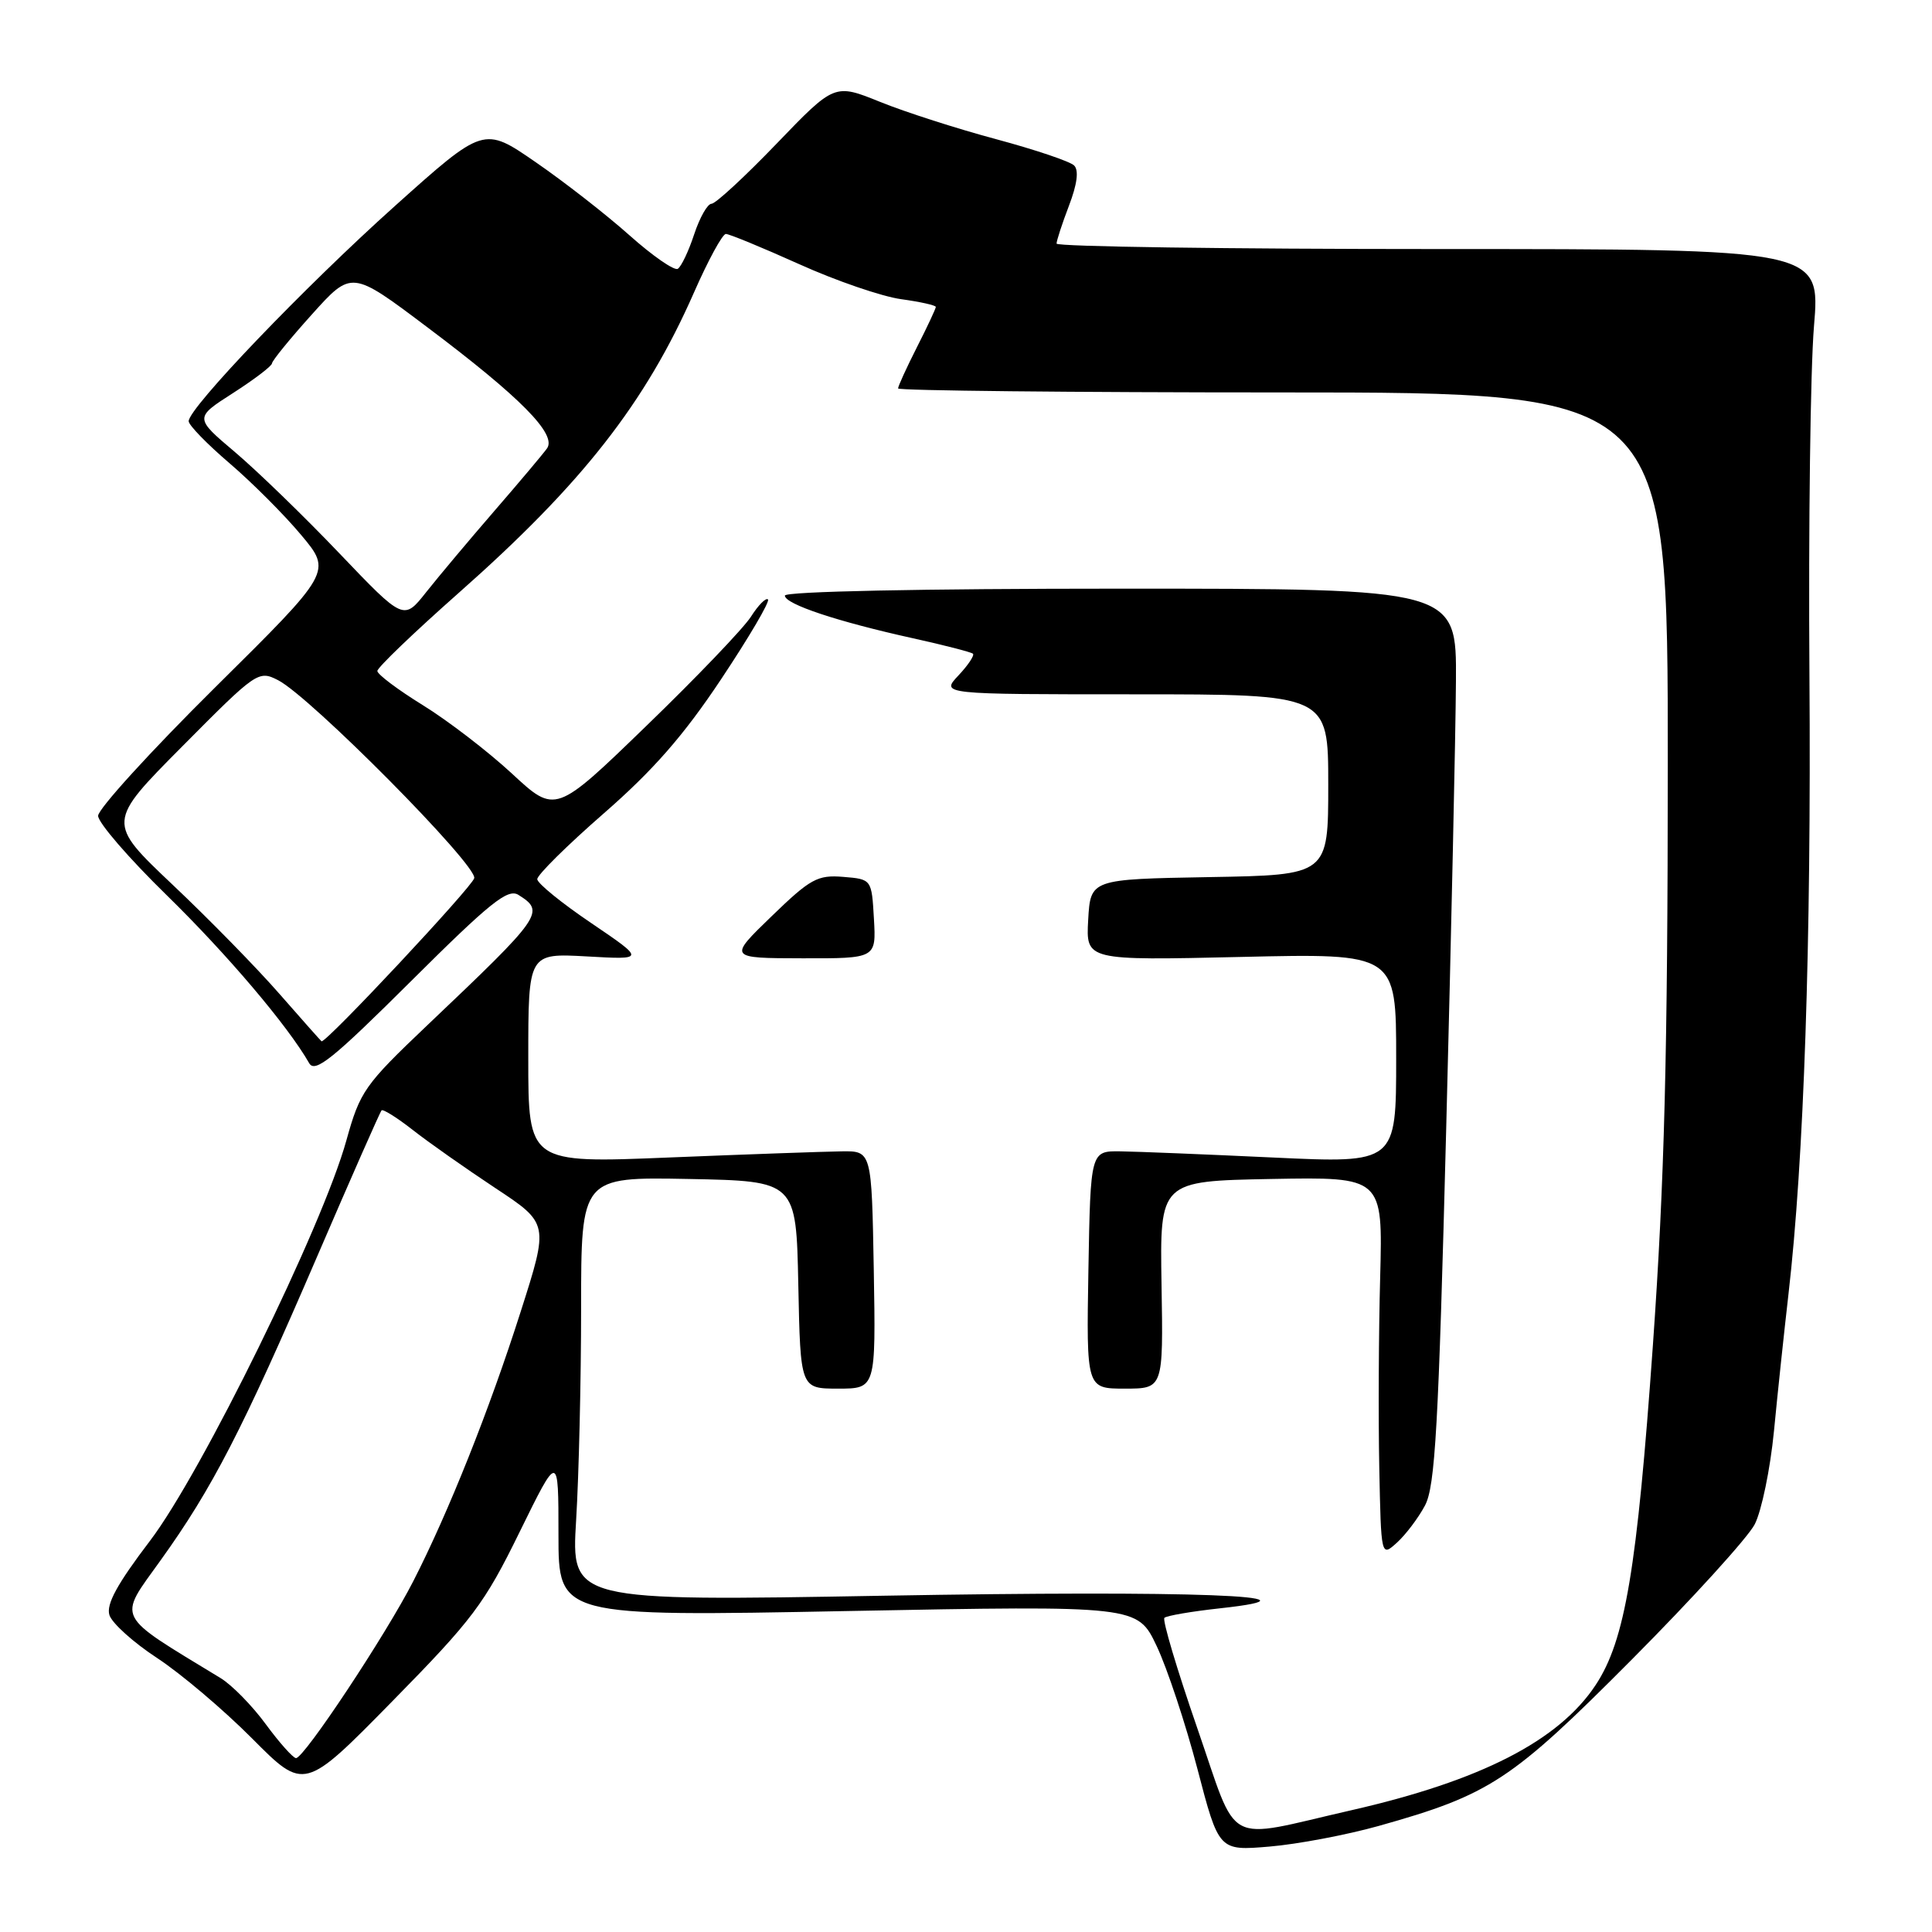 <?xml version="1.0" encoding="UTF-8" standalone="no"?>
<!DOCTYPE svg PUBLIC "-//W3C//DTD SVG 1.1//EN" "http://www.w3.org/Graphics/SVG/1.1/DTD/svg11.dtd" >
<svg xmlns="http://www.w3.org/2000/svg" xmlns:xlink="http://www.w3.org/1999/xlink" version="1.1" viewBox="0 0 256 256">
 <g >
 <path fill="currentColor"
d=" M 182.67 241.95 C 197.42 237.81 200.25 235.95 216.17 219.95 C 224.24 211.84 231.59 203.75 232.51 201.98 C 233.42 200.21 234.57 194.65 235.06 189.63 C 235.54 184.61 236.41 176.45 236.98 171.50 C 239.03 153.78 240.01 124.92 239.76 89.50 C 239.62 69.70 239.89 48.89 240.36 43.25 C 241.22 33.00 241.22 33.00 190.61 33.00 C 162.77 33.00 140.00 32.68 140.00 32.28 C 140.00 31.89 140.74 29.62 141.65 27.24 C 142.73 24.41 142.97 22.57 142.33 21.93 C 141.79 21.39 137.15 19.83 132.02 18.45 C 126.90 17.08 119.97 14.86 116.64 13.51 C 110.58 11.06 110.58 11.06 102.91 19.03 C 98.70 23.41 94.81 27.00 94.28 27.00 C 93.75 27.00 92.72 28.82 91.98 31.05 C 91.25 33.28 90.27 35.33 89.81 35.62 C 89.35 35.90 86.47 33.91 83.41 31.18 C 80.36 28.46 74.76 24.09 70.98 21.49 C 64.10 16.74 64.10 16.74 52.30 27.32 C 40.38 38.00 25.00 54.05 25.00 55.81 C 25.00 56.33 27.43 58.83 30.40 61.37 C 33.37 63.91 37.64 68.18 39.89 70.87 C 43.99 75.76 43.99 75.76 28.49 91.10 C 19.97 99.54 13.00 107.19 13.00 108.10 C 13.00 109.01 17.09 113.74 22.09 118.62 C 30.07 126.42 38.13 135.91 40.97 140.88 C 41.74 142.22 44.10 140.32 54.46 130.01 C 64.95 119.57 67.29 117.69 68.70 118.58 C 72.26 120.83 71.92 121.32 56.61 135.86 C 48.29 143.77 47.71 144.60 45.90 151.10 C 42.75 162.50 26.72 195.17 19.88 204.16 C 15.52 209.89 14.05 212.58 14.50 214.01 C 14.85 215.09 17.69 217.65 20.81 219.69 C 23.94 221.74 29.61 226.54 33.41 230.36 C 40.32 237.31 40.32 237.31 52.01 225.40 C 62.63 214.59 64.19 212.52 68.85 203.00 C 74.00 192.51 74.00 192.51 74.00 203.36 C 74.00 214.21 74.00 214.21 112.36 213.47 C 150.72 212.74 150.72 212.74 153.27 218.12 C 154.67 221.08 157.09 228.39 158.66 234.37 C 161.50 245.25 161.50 245.25 168.22 244.68 C 171.92 244.37 178.42 243.14 182.67 241.95 Z  M 158.63 228.94 C 155.96 221.22 154.00 214.66 154.29 214.37 C 154.58 214.09 157.89 213.52 161.66 213.11 C 177.04 211.43 158.04 210.72 117.14 211.44 C 75.69 212.17 75.69 212.17 76.34 201.43 C 76.70 195.52 77.00 182.87 77.00 173.32 C 77.00 155.95 77.00 155.95 91.25 156.22 C 105.50 156.50 105.50 156.50 105.78 170.25 C 106.06 184.00 106.06 184.00 111.05 184.00 C 116.05 184.00 116.05 184.00 115.78 168.25 C 115.50 152.50 115.50 152.50 111.50 152.56 C 109.30 152.59 99.06 152.95 88.75 153.37 C 70.00 154.14 70.00 154.14 70.00 140.22 C 70.00 126.30 70.00 126.30 77.75 126.73 C 85.50 127.17 85.50 127.17 78.37 122.33 C 74.44 119.68 71.21 117.05 71.19 116.50 C 71.17 115.95 75.13 112.03 79.99 107.79 C 86.53 102.09 90.59 97.46 95.55 90.00 C 99.24 84.46 102.04 79.70 101.76 79.43 C 101.49 79.16 100.47 80.19 99.50 81.72 C 98.52 83.25 92.30 89.75 85.66 96.17 C 73.60 107.85 73.60 107.85 67.83 102.50 C 64.65 99.56 59.34 95.48 56.03 93.44 C 52.71 91.39 50.00 89.35 50.00 88.91 C 50.00 88.46 54.84 83.82 60.75 78.59 C 77.16 64.09 85.51 53.42 91.96 38.75 C 93.83 34.49 95.73 31.00 96.18 31.00 C 96.63 31.00 101.00 32.80 105.89 35.00 C 110.78 37.21 116.86 39.29 119.39 39.64 C 121.93 39.99 124.00 40.45 124.00 40.67 C 124.00 40.89 122.88 43.29 121.50 46.00 C 120.13 48.71 119.00 51.17 119.00 51.47 C 119.00 51.76 141.95 52.00 170.00 52.00 C 221.00 52.00 221.00 52.00 220.99 101.25 C 220.98 139.91 220.55 156.46 219.02 178.21 C 216.91 207.99 215.34 217.35 211.44 223.26 C 206.56 230.66 196.19 235.97 179.00 239.88 C 161.94 243.77 164.19 244.98 158.63 228.94 Z  M 188.81 199.50 C 190.17 196.97 190.61 189.15 191.63 149.50 C 192.30 123.65 192.88 96.99 192.92 90.25 C 193.00 78.00 193.00 78.00 148.50 78.00 C 122.09 78.00 104.00 78.37 104.00 78.92 C 104.00 80.05 110.98 82.37 121.00 84.58 C 125.12 85.49 128.69 86.41 128.92 86.62 C 129.15 86.83 128.29 88.13 127.00 89.50 C 124.65 92.00 124.65 92.00 150.33 92.00 C 176.00 92.00 176.00 92.00 176.00 103.97 C 176.00 115.95 176.00 115.95 160.25 116.22 C 144.50 116.50 144.50 116.50 144.19 121.89 C 143.89 127.27 143.89 127.27 164.44 126.80 C 185.00 126.32 185.00 126.32 185.00 140.23 C 185.00 154.14 185.00 154.14 168.75 153.38 C 159.81 152.96 150.70 152.59 148.50 152.56 C 144.50 152.50 144.50 152.50 144.22 168.25 C 143.95 184.00 143.95 184.00 149.04 184.00 C 154.14 184.00 154.14 184.00 153.91 170.25 C 153.68 156.50 153.68 156.50 168.46 156.22 C 183.23 155.95 183.23 155.95 182.88 169.22 C 182.68 176.53 182.63 187.86 182.76 194.40 C 183.00 206.31 183.00 206.31 185.10 204.41 C 186.26 203.36 187.93 201.15 188.81 199.50 Z  M 115.80 121.75 C 115.50 116.50 115.50 116.50 111.73 116.19 C 108.33 115.91 107.38 116.43 102.23 121.42 C 96.50 126.96 96.50 126.96 106.30 126.98 C 116.10 127.00 116.10 127.00 115.80 121.75 Z  M 35.22 228.47 C 33.42 226.01 30.72 223.26 29.22 222.35 C 15.08 213.74 15.57 214.72 21.28 206.75 C 28.14 197.20 32.15 189.42 42.02 166.50 C 46.52 156.05 50.36 147.33 50.56 147.13 C 50.75 146.93 52.62 148.10 54.70 149.73 C 56.79 151.37 61.70 154.82 65.61 157.41 C 72.73 162.11 72.73 162.11 68.99 173.81 C 64.85 186.80 59.43 200.39 54.77 209.50 C 51.15 216.60 40.26 233.02 39.22 232.96 C 38.83 232.94 37.02 230.92 35.22 228.47 Z  M 37.06 131.73 C 34.07 128.30 27.69 121.78 22.88 117.24 C 14.15 108.97 14.15 108.97 24.18 98.87 C 34.00 88.97 34.25 88.80 36.85 90.13 C 41.13 92.32 63.23 114.62 62.84 116.36 C 62.59 117.50 43.30 138.12 42.61 137.98 C 42.55 137.96 40.05 135.15 37.06 131.73 Z  M 44.99 73.34 C 40.32 68.44 34.08 62.40 31.13 59.90 C 25.76 55.36 25.76 55.36 30.88 52.08 C 33.70 50.27 36.02 48.50 36.04 48.15 C 36.06 47.79 38.44 44.87 41.33 41.66 C 46.59 35.81 46.59 35.81 56.54 43.30 C 68.97 52.64 73.82 57.55 72.48 59.42 C 71.94 60.17 68.80 63.90 65.50 67.71 C 62.20 71.52 58.15 76.35 56.49 78.44 C 53.49 82.24 53.49 82.24 44.99 73.34 Z "/>
</g>
</svg>